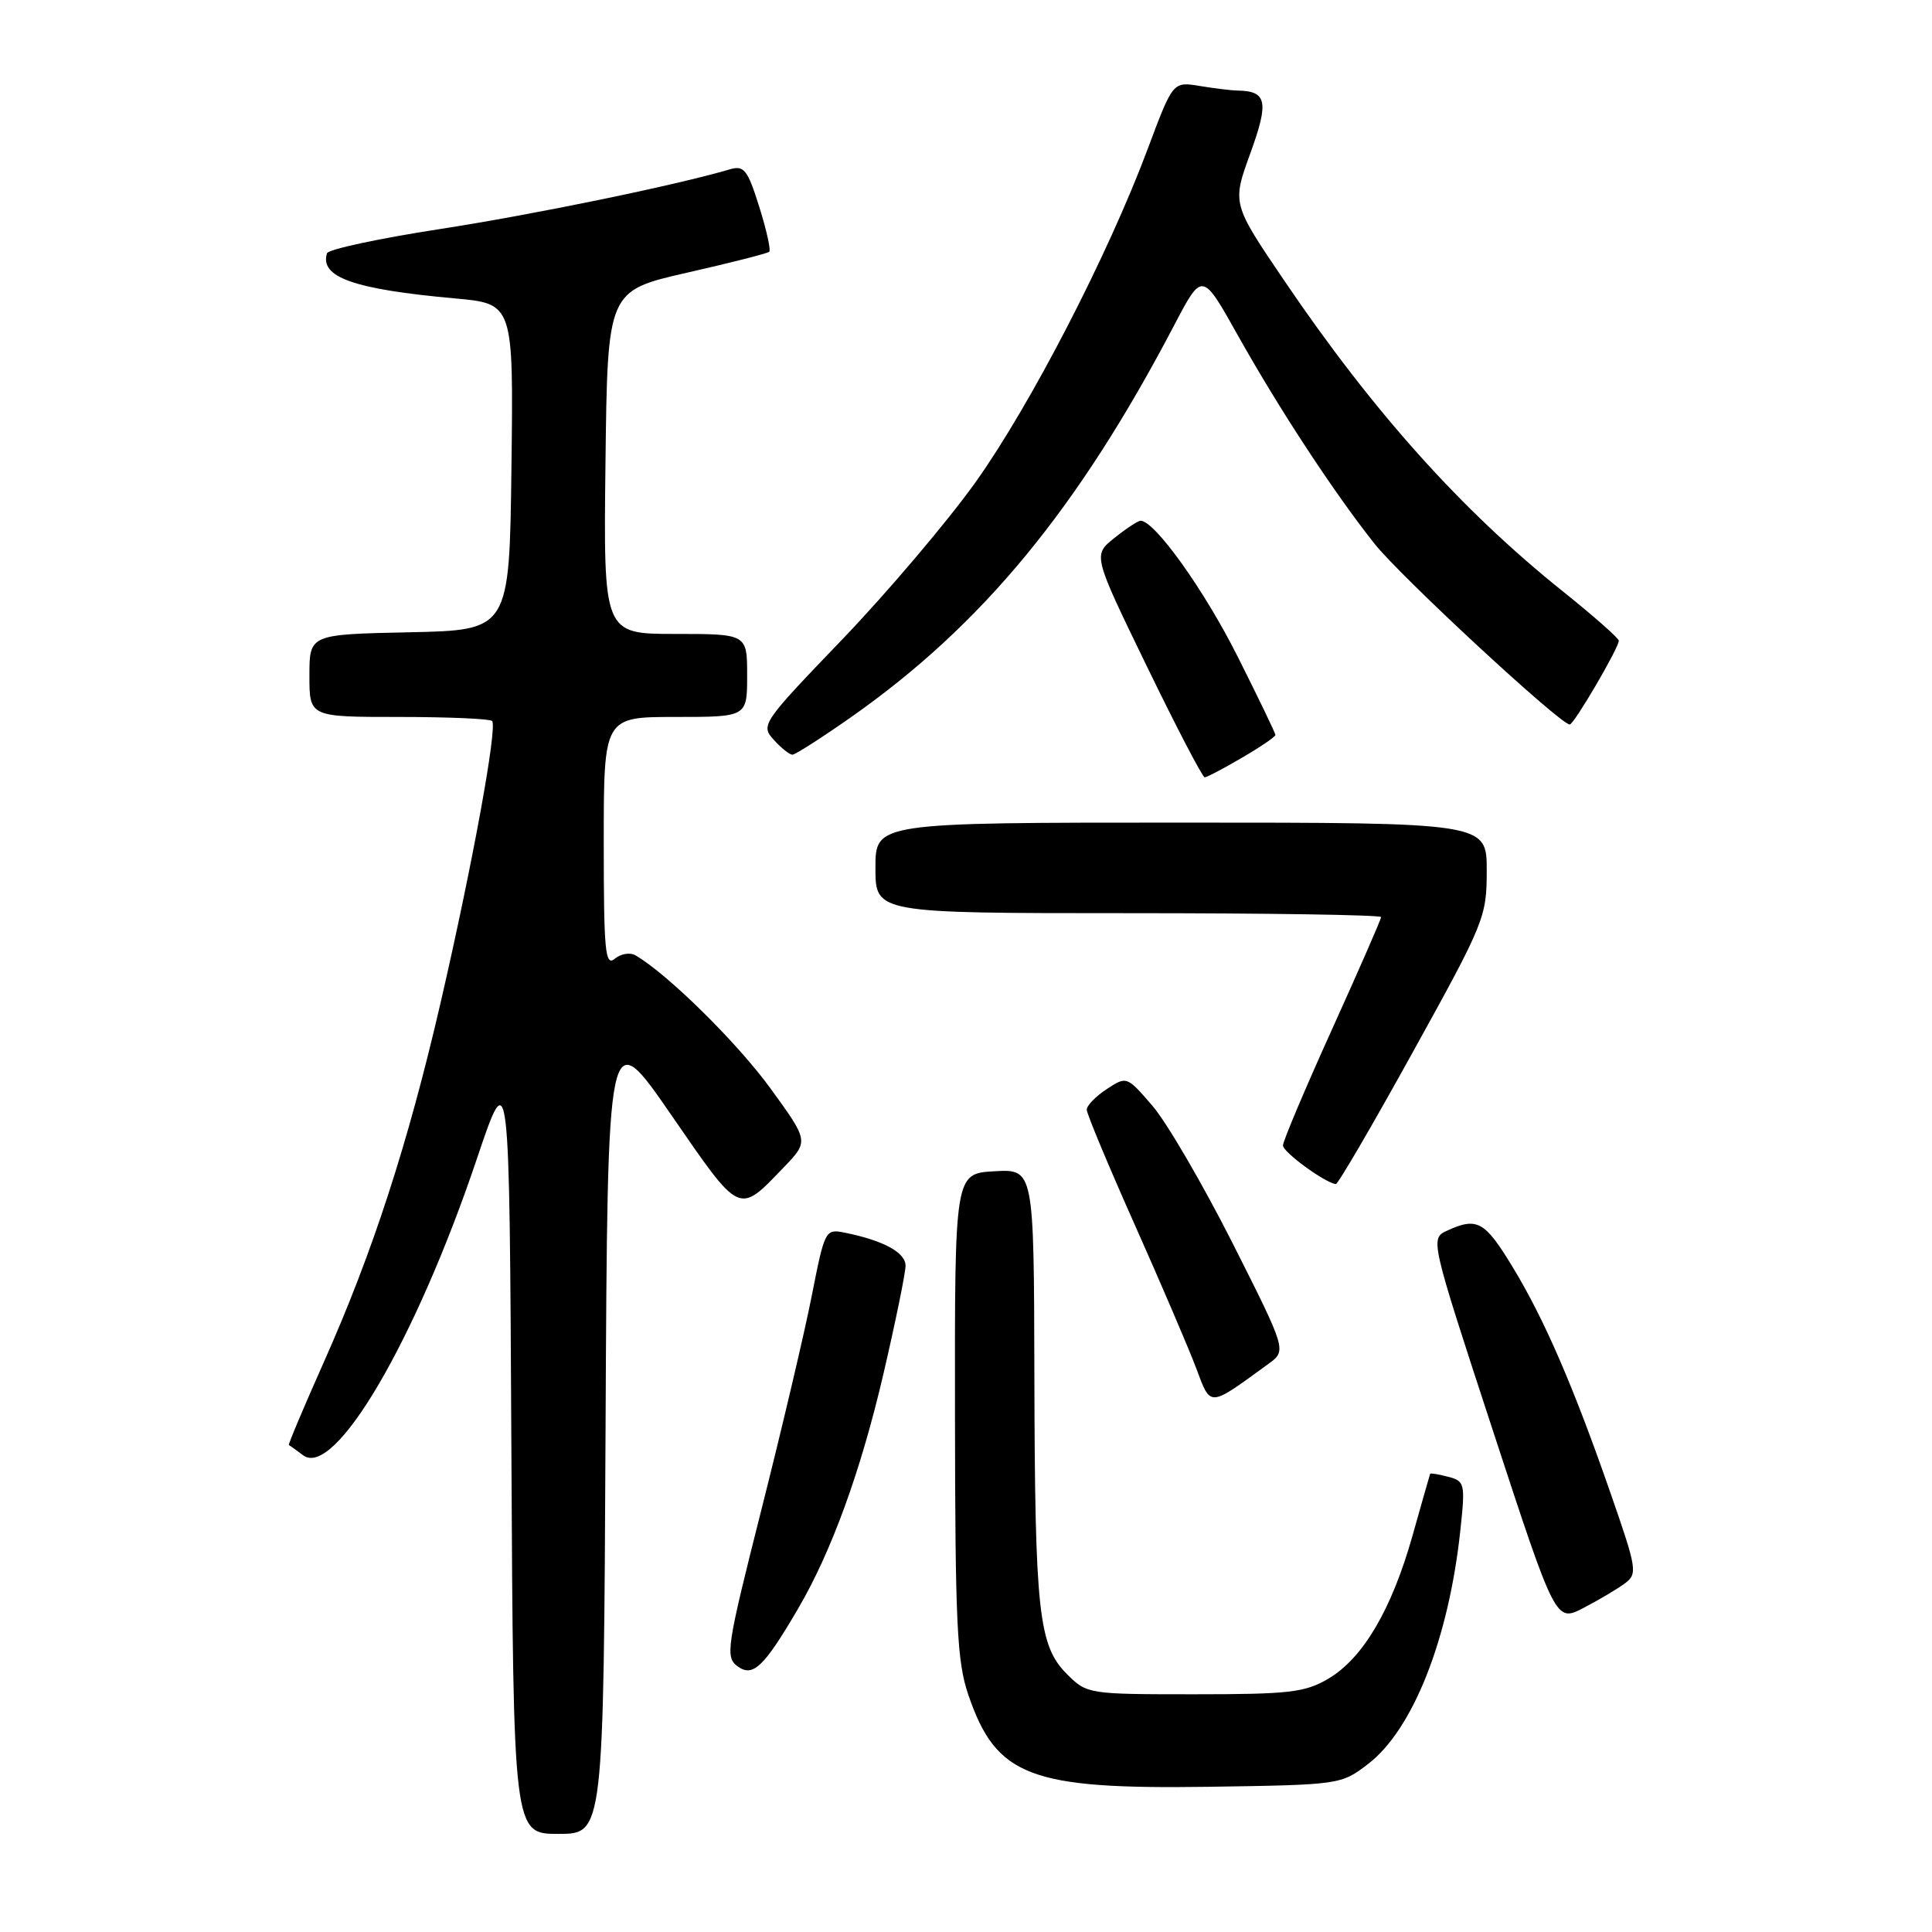 <?xml version="1.0" encoding="UTF-8" standalone="no"?>
<!DOCTYPE svg PUBLIC "-//W3C//DTD SVG 1.1//EN" "http://www.w3.org/Graphics/SVG/1.1/DTD/svg11.dtd" >
<svg xmlns="http://www.w3.org/2000/svg" xmlns:xlink="http://www.w3.org/1999/xlink" version="1.1" viewBox="0 0 256 256">
 <g >
 <path fill="currentColor"
d=" M 80.24 189.25 C 80.50 135.50 80.50 135.50 88.92 147.70 C 98.18 161.13 97.81 160.96 103.84 154.69 C 107.18 151.22 107.18 151.22 102.07 144.19 C 97.68 138.16 88.48 129.08 84.21 126.59 C 83.49 126.17 82.26 126.37 81.46 127.04 C 80.19 128.09 80.00 126.06 80.00 111.62 C 80.00 95.00 80.00 95.00 89.50 95.00 C 99.00 95.00 99.00 95.00 99.00 89.50 C 99.00 84.00 99.00 84.00 89.48 84.00 C 79.96 84.00 79.96 84.00 80.23 61.27 C 80.50 38.54 80.50 38.54 91.00 36.14 C 96.78 34.83 101.69 33.58 101.93 33.36 C 102.16 33.15 101.57 30.46 100.60 27.39 C 99.04 22.44 98.59 21.88 96.67 22.45 C 89.36 24.59 70.78 28.42 58.23 30.36 C 50.20 31.60 43.49 33.04 43.33 33.56 C 42.33 36.73 46.87 38.33 60.27 39.54 C 68.04 40.24 68.04 40.24 67.77 61.87 C 67.50 83.50 67.50 83.50 54.25 83.78 C 41.00 84.06 41.00 84.06 41.00 89.53 C 41.00 95.00 41.00 95.00 52.83 95.00 C 59.34 95.00 64.91 95.24 65.20 95.53 C 65.95 96.28 62.60 114.60 58.38 132.87 C 54.06 151.55 49.39 165.93 42.93 180.44 C 40.25 186.46 38.15 191.43 38.28 191.48 C 38.40 191.53 39.24 192.13 40.15 192.82 C 44.31 195.99 55.02 177.75 63.16 153.63 C 67.50 140.75 67.50 140.75 67.76 191.88 C 68.02 243.00 68.02 243.00 74.00 243.00 C 79.98 243.00 79.98 243.00 80.24 189.25 Z  M 181.25 233.76 C 187.21 229.21 191.96 217.20 193.50 202.81 C 194.17 196.57 194.10 196.26 191.89 195.68 C 190.63 195.35 189.55 195.17 189.50 195.29 C 189.45 195.41 188.40 199.10 187.16 203.50 C 184.39 213.30 180.60 219.74 175.99 222.45 C 172.91 224.26 170.81 224.50 158.27 224.50 C 144.19 224.50 144.02 224.47 141.38 221.83 C 137.61 218.07 137.13 213.63 137.06 182.20 C 137.00 154.90 137.00 154.90 131.75 155.20 C 126.50 155.50 126.50 155.50 126.54 187.50 C 126.57 215.27 126.80 220.17 128.32 224.61 C 132.01 235.39 136.47 237.10 160.08 236.76 C 177.53 236.50 177.69 236.48 181.25 233.76 Z  M 105.72 213.21 C 110.18 205.61 114.07 194.90 117.07 182.00 C 118.67 175.12 119.98 168.70 119.99 167.73 C 120.00 165.96 117.07 164.37 111.91 163.33 C 109.36 162.82 109.28 162.99 107.57 171.66 C 106.62 176.52 103.61 189.28 100.90 200.00 C 96.26 218.36 96.08 219.58 97.74 220.80 C 99.76 222.28 101.22 220.90 105.72 213.21 Z  M 215.30 209.81 C 217.00 208.53 216.91 207.93 213.45 197.98 C 208.52 183.78 204.65 174.82 200.41 167.85 C 196.75 161.82 195.73 161.25 191.79 163.05 C 189.48 164.10 189.48 164.10 197.81 189.54 C 206.14 214.97 206.14 214.97 209.82 213.06 C 211.84 212.01 214.31 210.55 215.30 209.81 Z  M 168.06 180.73 C 170.50 178.96 170.50 178.96 163.32 164.72 C 159.36 156.89 154.59 148.71 152.71 146.53 C 149.31 142.59 149.29 142.58 146.65 144.31 C 145.19 145.27 144.00 146.49 144.00 147.04 C 144.00 147.58 146.86 154.43 150.35 162.26 C 153.84 170.09 157.50 178.64 158.49 181.26 C 160.47 186.52 160.07 186.54 168.06 180.73 Z  M 187.25 139.33 C 196.71 122.23 197.00 121.51 197.00 115.35 C 197.00 109.00 197.00 109.00 156.50 109.00 C 116.00 109.00 116.00 109.00 116.00 115.00 C 116.00 121.00 116.00 121.00 149.50 121.00 C 167.93 121.00 183.00 121.23 183.00 121.52 C 183.00 121.81 180.07 128.50 176.50 136.39 C 172.93 144.28 170.00 151.20 170.00 151.78 C 170.00 152.66 175.52 156.70 177.00 156.90 C 177.28 156.94 181.89 149.03 187.25 139.33 Z  M 164.57 100.40 C 167.01 98.98 169.00 97.62 169.00 97.39 C 169.00 97.15 166.74 92.46 163.98 86.97 C 159.58 78.20 153.00 68.99 151.13 69.00 C 150.79 69.01 149.22 70.03 147.66 71.29 C 144.81 73.56 144.81 73.56 151.96 88.28 C 155.89 96.38 159.34 103.00 159.63 103.00 C 159.91 103.00 162.14 101.83 164.57 100.40 Z  M 112.81 95.00 C 130.17 82.80 142.84 67.43 155.61 43.05 C 159.30 36.01 159.30 36.01 163.99 44.38 C 169.49 54.19 176.64 65.10 182.10 72.01 C 185.56 76.39 206.74 96.00 208.00 96.00 C 208.56 96.00 214.50 85.85 214.50 84.90 C 214.50 84.56 211.12 81.59 207.00 78.29 C 193.62 67.57 181.95 54.55 170.21 37.24 C 163.25 26.98 163.25 26.98 165.67 20.33 C 168.16 13.47 167.88 12.07 164.00 12.00 C 163.18 11.99 160.91 11.71 158.96 11.39 C 155.42 10.81 155.42 10.81 152.11 19.65 C 146.82 33.81 136.52 53.73 129.24 63.93 C 125.53 69.12 117.60 78.47 111.62 84.71 C 100.99 95.77 100.77 96.09 102.52 98.02 C 103.50 99.11 104.62 100.00 105.00 100.00 C 105.38 100.00 108.89 97.75 112.81 95.00 Z "/>
</g>
</svg>